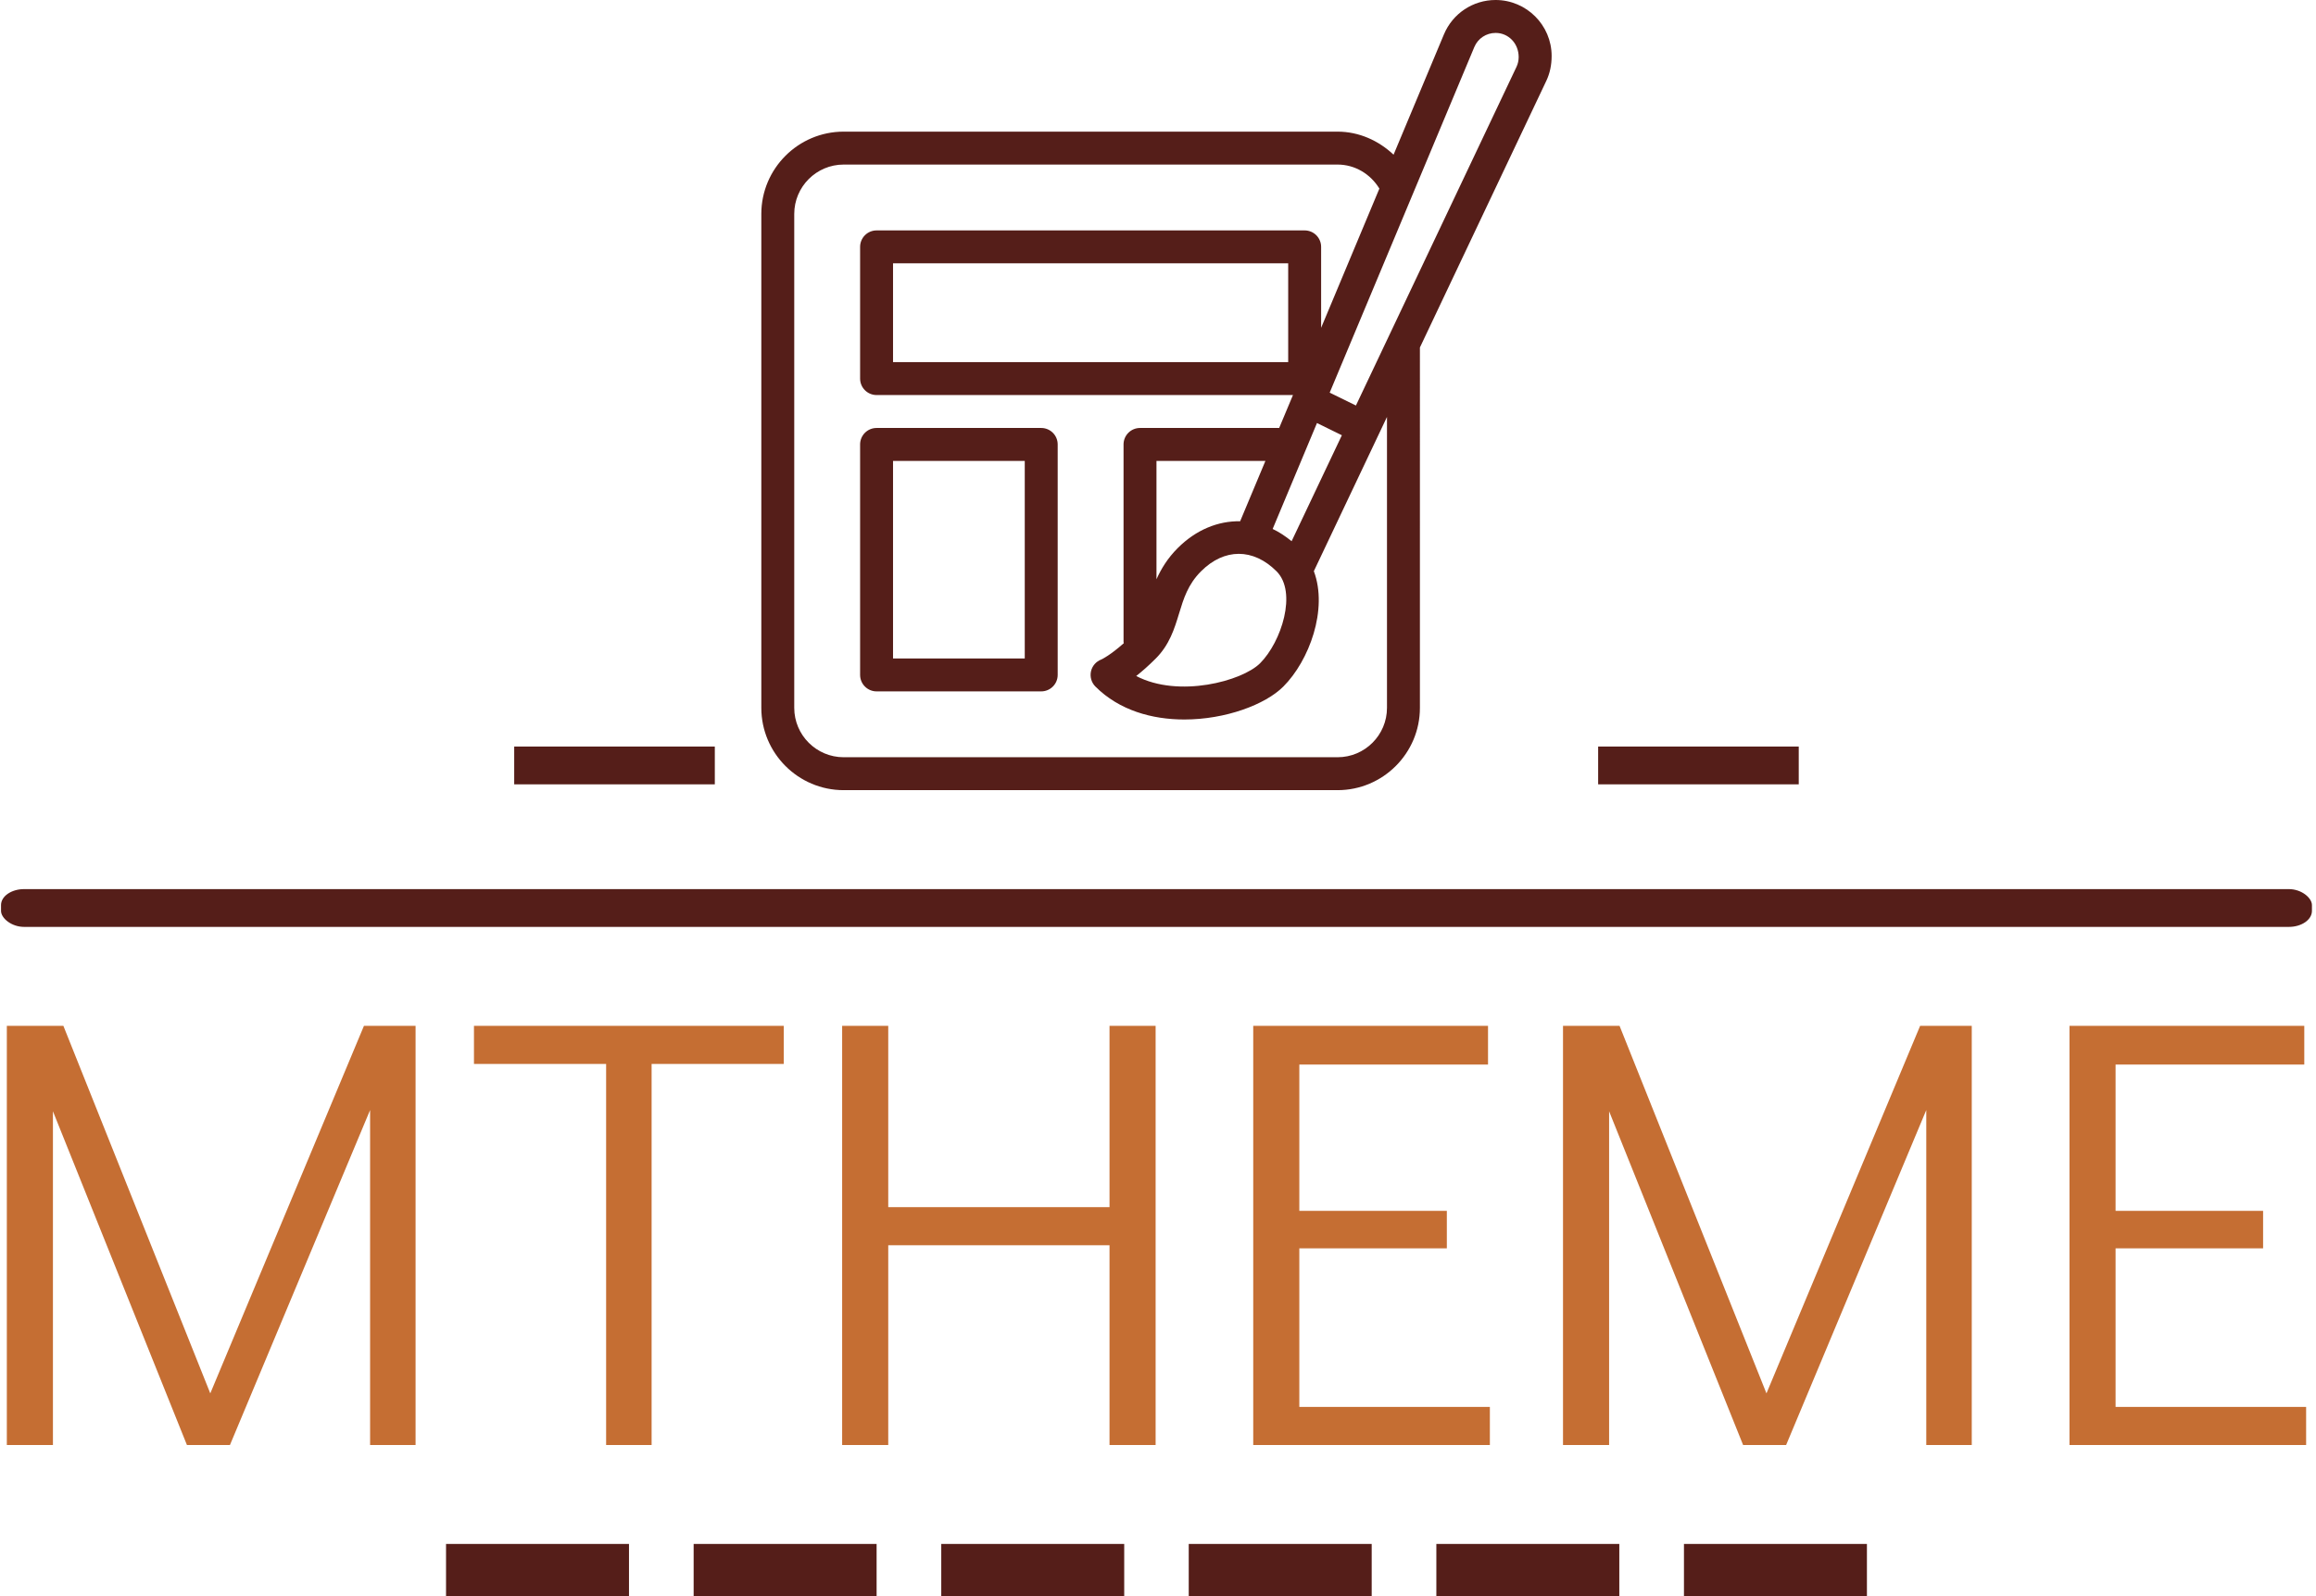 <svg xmlns="http://www.w3.org/2000/svg" version="1.1" xmlns:xlink="http://www.w3.org/1999/xlink" xmlns:svgjs="http://svgjs.dev/svgjs" width="1500" height="1034" viewBox="0 0 1500 1034"><g transform="matrix(1,0,0,1,-0.985,0.419)"><svg viewBox="0 0 358 247" data-background-color="#ffffff" preserveAspectRatio="xMidYMid meet" height="1034" width="1500" xmlns="http://www.w3.org/2000/svg" xmlns:xlink="http://www.w3.org/1999/xlink"><g id="tight-bounds" transform="matrix(1,0,0,1,0.235,-0.1)"><svg viewBox="0 0 357.53 247.2" height="247.2" width="357.53"><g><svg viewBox="0 0 397.498 274.834" height="247.2" width="357.53"><g><rect width="397.498" height="6.502" x="0" y="152.952" fill="#551e19" opacity="1" stroke-width="0" stroke="transparent" fill-opacity="1" class="rect-qz-0" data-fill-palette-color="secondary" rx="1%" id="qz-0" data-palette-color="#551e19"></rect></g><g transform="matrix(1,0,0,1,0.989,176.477)"><svg viewBox="0 0 395.52 98.357" height="98.357" width="395.52"><g id="textblocktransform"><svg viewBox="0 0 395.52 98.357" height="98.357" width="395.52" id="textblock"><g><svg viewBox="0 0 395.52 72.105" height="72.105" width="395.52"><g transform="matrix(1,0,0,1,0,0)"><svg width="395.52" viewBox="4 -34.1 187.04 34.1" height="72.105" data-palette-color="#c56e33"><path d="M20.55-4.2L33.05-34.1 37.25-34.1 37.25 0 33.55 0 33.55-27.25 22.15 0 18.65 0 7.75-27.15 7.75 0 4 0 4-34.1 8.6-34.1 20.55-4.2ZM56.45 0L52.75 0 52.75-31 42-31 42-34.1 67.2-34.1 67.2-31 56.45-31 56.45 0ZM75.7 0L71.95 0 71.95-34.1 75.7-34.1 75.7-19.35 93.7-19.35 93.7-34.1 97.45-34.1 97.45 0 93.7 0 93.7-16.25 75.7-16.25 75.7 0ZM124.64 0L105.39 0 105.39-34.1 124.49-34.1 124.49-30.95 109.14-30.95 109.14-19.05 121.14-19.05 121.14-16 109.14-16 109.14-3.1 124.64-3.1 124.64 0ZM147.14-4.2L159.64-34.1 163.84-34.1 163.84 0 160.14 0 160.14-27.25 148.74 0 145.24 0 134.34-27.15 134.34 0 130.59 0 130.59-34.1 135.19-34.1 147.14-4.2ZM191.04 0L171.79 0 171.79-34.1 190.89-34.1 190.89-30.95 175.54-30.95 175.54-19.05 187.54-19.05 187.54-16 175.54-16 175.54-3.1 191.04-3.1 191.04 0Z" opacity="1" transform="matrix(1,0,0,1,0,0)" fill="#c56e33" class="wordmark-text-0" data-fill-palette-color="primary" id="text-0"></path></svg></g></svg></g><g transform="matrix(1,0,0,1,75.544,89.127)"><svg viewBox="0 0 244.431 9.23" height="9.23" width="244.431"><g transform="matrix(1,0,0,1,0,0)"><svg width="244.431" viewBox="2.5 -18.05 109.89 4.15" height="9.23" data-palette-color="#551e19"><path d="M2.5-13.9L2.5-18.05 16.65-18.05 16.65-13.9 2.5-13.9ZM21.65-13.9L21.65-18.05 35.8-18.05 35.8-13.9 21.65-13.9ZM40.8-13.9L40.8-18.05 54.95-18.05 54.95-13.9 40.8-13.9ZM59.94-13.9L59.94-18.05 74.09-18.05 74.09-13.9 59.94-13.9ZM79.09-13.9L79.09-18.05 93.24-18.05 93.24-13.9 79.09-13.9ZM98.24-13.9L98.24-18.05 112.39-18.05 112.39-13.9 98.24-13.9Z" opacity="1" transform="matrix(1,0,0,1,0,0)" fill="#551e19" class="slogan-text-1" data-fill-palette-color="secondary" id="text-1"></path></svg></g></svg></g></svg></g></svg></g><g transform="matrix(1,0,0,1,122.778,0)"><svg viewBox="0 0 151.941 135.93" height="135.93" width="151.941"><g><svg xmlns="http://www.w3.org/2000/svg" xmlns:xlink="http://www.w3.org/1999/xlink" version="1.1" x="8" y="0" viewBox="0 0.001 24 23.998" style="enable-background:new 0 0 24 24;" xml:space="preserve" height="135.93" width="135.941" class="icon-icon-0" data-fill-palette-color="accent" id="icon-0"><g fill="#551e19" data-fill-palette-color="accent"><path d="M24 1.701c0-0.937-0.764-1.7-1.702-1.7-0.687 0-1.302 0.409-1.568 1.043L19.2 4.699c-0.456-0.429-1.051-0.7-1.7-0.7h-15c-1.378 0-2.5 1.122-2.5 2.5v15c0 1.378 1.122 2.5 2.5 2.5h15c1.378 0 2.5-1.122 2.5-2.5V10.554l3.84-8.101C23.945 2.23 24 1.982 24 1.701zM19 21.499c0 0.827-0.673 1.5-1.5 1.5h-15c-0.827 0-1.5-0.673-1.5-1.5v-15c0-0.827 0.673-1.5 1.5-1.5h15c0.527 0 0.999 0.286 1.269 0.73L17 9.957V7.499c0-0.276-0.224-0.5-0.5-0.5h-13c-0.276 0-0.5 0.224-0.5 0.5v4c0 0.276 0.224 0.5 0.5 0.5h12.645l-0.419 1H11.5c-0.276 0-0.5 0.224-0.5 0.5v6c0 0.013 0.006 0.024 0.007 0.037-0.411 0.365-0.663 0.487-0.681 0.494-0.158 0.059-0.276 0.192-0.314 0.357-0.038 0.168 0.012 0.344 0.134 0.466 0.724 0.724 1.723 1 2.7 1 1.249 0 2.46-0.452 3.006-1 0.786-0.786 1.362-2.344 0.927-3.505L19 12.664V21.499zM12.645 16.647c-0.311 0.311-0.504 0.634-0.645 0.947V14h3.308l-0.767 1.832C13.873 15.82 13.202 16.089 12.645 16.647zM11.978 20.001c0.418-0.419 0.566-0.901 0.708-1.367 0.138-0.454 0.269-0.884 0.667-1.282 0.707-0.707 1.586-0.707 2.293 0 0.633 0.633 0.15 2.143-0.5 2.793-0.542 0.541-2.469 1.063-3.762 0.387C11.556 20.398 11.754 20.225 11.978 20.001zM16.104 16.438c-0.185-0.15-0.376-0.278-0.576-0.372l1.346-3.217 0.756 0.371L16.104 16.438zM16 7.999v3H4v-3C4 7.999 16 7.999 16 7.999zM22.935 2.027l-4.878 10.29-0.797-0.391 2.535-6.058 0 0 1.857-4.438c0.109-0.261 0.363-0.429 0.647-0.429 0.386 0 0.7 0.314 0.7 0.734C22.999 1.835 22.977 1.938 22.935 2.027z" fill="#551e19" data-fill-palette-color="accent"></path><path d="M8.5 12.999h-5c-0.276 0-0.5 0.224-0.5 0.5v7c0 0.276 0.224 0.5 0.5 0.5h5c0.276 0 0.5-0.224 0.5-0.5v-7C9 13.223 8.776 12.999 8.5 12.999zM8 19.999H4v-6h4V19.999z" fill="#551e19" data-fill-palette-color="accent"></path></g></svg></g></svg></g><g><rect width="34.506" height="6.502" y="128.427" x="274.719" fill="#551e19" data-fill-palette-color="secondary"></rect><rect width="34.506" height="6.502" y="128.427" x="88.272" fill="#551e19" data-fill-palette-color="secondary"></rect></g></svg></g><defs></defs></svg><rect width="357.53" height="247.2" fill="none" stroke="none" visibility="hidden"></rect></g></svg></g></svg>